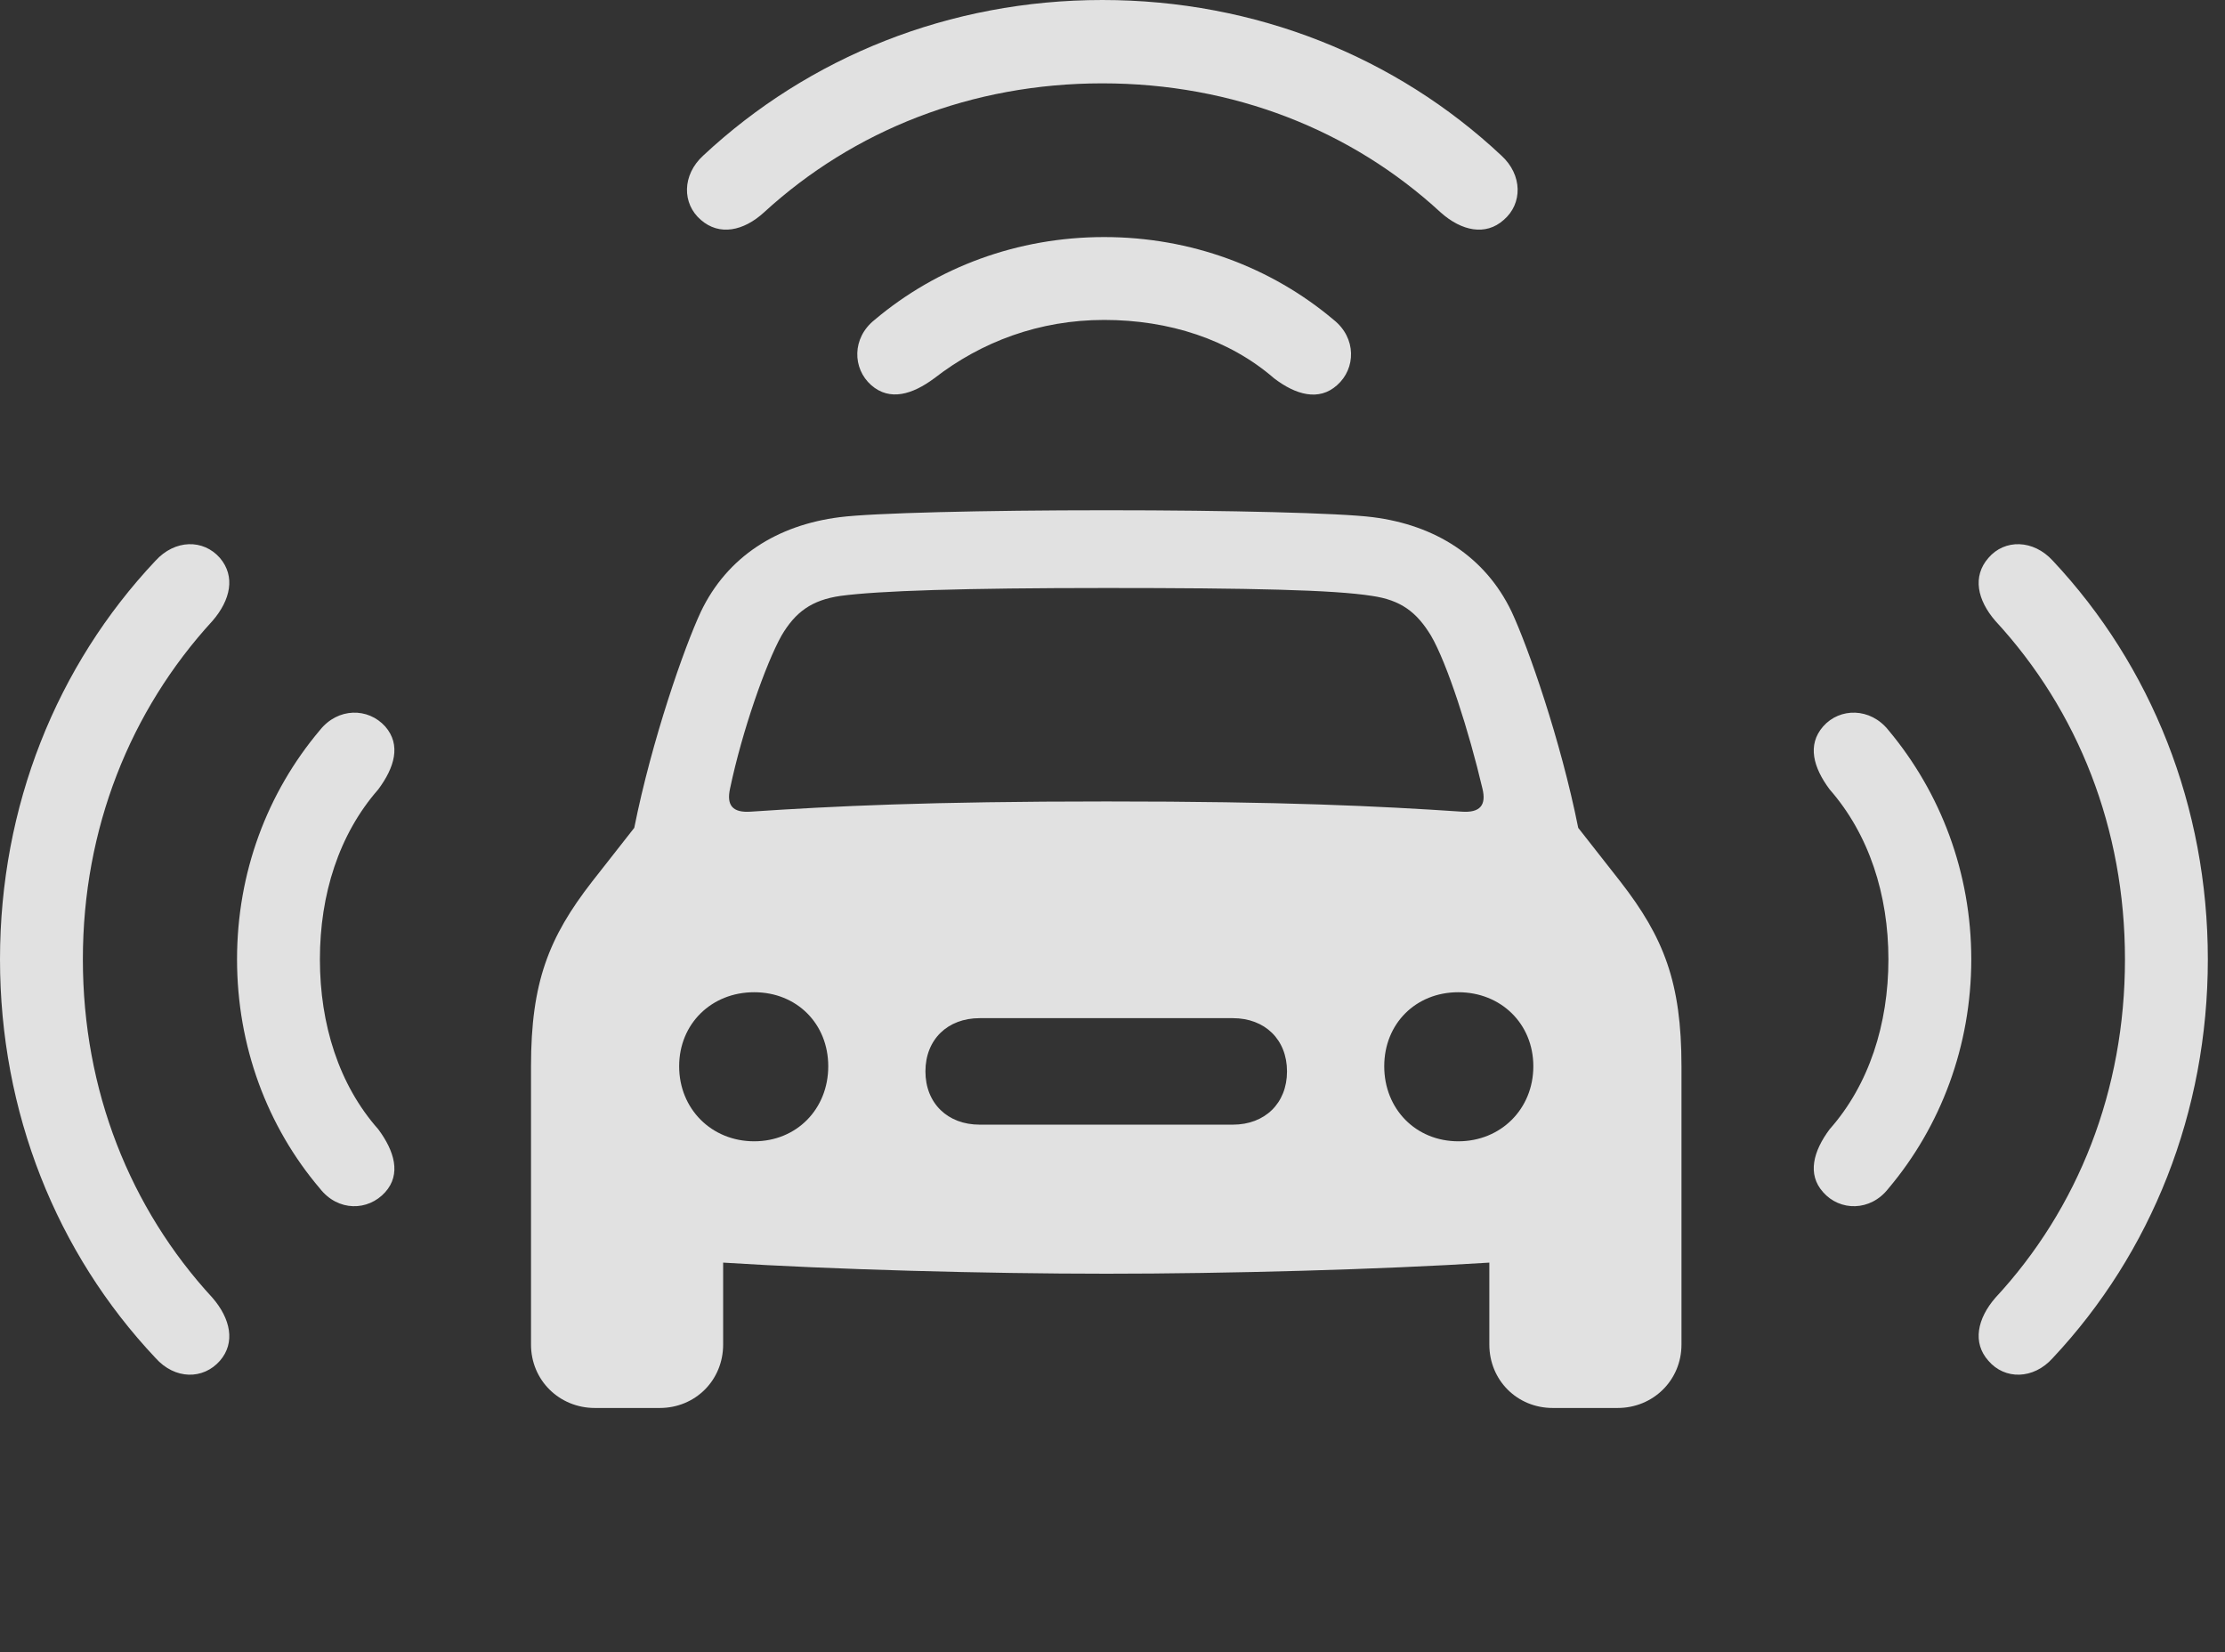 <?xml version="1.0" encoding="UTF-8"?>
<!--Generator: Apple Native CoreSVG 341-->
<!DOCTYPE svg
PUBLIC "-//W3C//DTD SVG 1.1//EN"
       "http://www.w3.org/Graphics/SVG/1.1/DTD/svg11.dtd">
<svg version="1.1" xmlns="http://www.w3.org/2000/svg" xmlns:xlink="http://www.w3.org/1999/xlink" viewBox="0 0 46.934 34.853">
 <rect x="0" y="0" width="46.934" height="34.853" fill="#333333" stroke="none"/>
 <g>
  <rect height="34.853" opacity="0" width="46.934" x="0" y="0"/>
  <path d="M4.639 28.701C4.971 28.32 4.863 27.812 4.482 27.373C2.744 25.488 1.748 22.998 1.748 20.234C1.748 17.48 2.744 14.99 4.482 13.096C4.863 12.656 4.971 12.158 4.639 11.768C4.287 11.367 3.691 11.377 3.281 11.826C1.191 14.043 0 17.012 0 20.234C0 23.457 1.191 26.426 3.281 28.643C3.691 29.102 4.287 29.102 4.639 28.701ZM41.943 28.701C42.285 29.102 42.891 29.102 43.301 28.643C45.381 26.426 46.572 23.457 46.572 20.234C46.572 17.012 45.381 14.043 43.301 11.826C42.891 11.377 42.285 11.367 41.943 11.768C41.602 12.158 41.709 12.656 42.09 13.096C43.838 14.99 44.824 17.48 44.824 20.234C44.824 22.998 43.838 25.488 42.09 27.373C41.709 27.812 41.602 28.32 41.943 28.701ZM23.252 1.758C26.016 1.758 28.506 2.744 30.391 4.482C30.83 4.873 31.338 4.98 31.719 4.639C32.119 4.297 32.119 3.691 31.67 3.281C29.453 1.201 26.484 0 23.252 0C20.029 0 17.061 1.201 14.834 3.281C14.385 3.691 14.385 4.297 14.785 4.639C15.176 4.98 15.684 4.873 16.113 4.482C18.008 2.744 20.498 1.758 23.252 1.758Z" fill="white" fill-opacity="0.85"/>
  <path d="M8.125 25.146C8.467 24.766 8.32 24.277 7.979 23.818C7.148 22.881 6.748 21.602 6.748 20.234C6.748 18.867 7.148 17.598 7.979 16.65C8.32 16.191 8.467 15.713 8.125 15.322C7.764 14.922 7.129 14.922 6.748 15.4C5.635 16.719 5 18.408 5 20.234C5 22.061 5.635 23.76 6.748 25.068C7.129 25.557 7.764 25.547 8.125 25.146ZM38.457 25.146C38.809 25.547 39.453 25.557 39.834 25.068C40.938 23.76 41.582 22.061 41.582 20.234C41.582 18.408 40.938 16.719 39.834 15.4C39.453 14.922 38.809 14.922 38.457 15.322C38.115 15.713 38.252 16.191 38.594 16.65C39.424 17.598 39.834 18.867 39.834 20.234C39.834 21.602 39.424 22.881 38.594 23.818C38.252 24.277 38.115 24.766 38.457 25.146ZM23.291 6.748C24.658 6.748 25.928 7.158 26.875 7.979C27.334 8.33 27.822 8.467 28.203 8.125C28.604 7.773 28.613 7.129 28.135 6.748C26.816 5.635 25.117 5 23.291 5C21.465 5 19.766 5.635 18.447 6.748C17.969 7.129 17.979 7.773 18.379 8.125C18.77 8.467 19.248 8.32 19.707 7.979C20.703 7.207 21.924 6.748 23.291 6.748Z" fill="white" fill-opacity="0.85"/>
  <path d="M23.34 26.865C25.879 26.865 29.121 26.777 31.416 26.631L31.416 28.359C31.416 29.111 32.002 29.697 32.754 29.697L34.121 29.697C34.873 29.697 35.469 29.111 35.469 28.359L35.469 22.49C35.469 20.723 35.098 19.775 34.18 18.594L33.291 17.461C32.92 15.605 32.236 13.652 31.885 12.9C31.328 11.738 30.273 11.074 28.955 10.908C28.271 10.82 25.918 10.762 23.34 10.762C20.752 10.762 18.398 10.82 17.715 10.908C16.396 11.074 15.342 11.738 14.785 12.9C14.434 13.652 13.75 15.605 13.379 17.461L12.49 18.594C11.572 19.775 11.201 20.723 11.201 22.49L11.201 28.359C11.201 29.111 11.797 29.697 12.549 29.697L13.916 29.697C14.668 29.697 15.254 29.111 15.254 28.359L15.254 26.631C17.549 26.777 20.791 26.865 23.34 26.865ZM15.4 16.631C15.654 15.42 16.152 14.004 16.484 13.408C16.777 12.91 17.119 12.656 17.734 12.568C18.535 12.461 20.303 12.402 23.34 12.402C26.367 12.402 28.135 12.441 28.936 12.568C29.551 12.656 29.883 12.91 30.186 13.408C30.527 13.994 30.986 15.42 31.27 16.631C31.357 16.982 31.221 17.148 30.83 17.119C29.082 17.002 27.08 16.904 23.34 16.904C19.59 16.904 17.588 17.002 15.84 17.119C15.449 17.148 15.322 16.982 15.4 16.631ZM15.908 24.072C15.01 24.072 14.326 23.389 14.326 22.49C14.326 21.592 15.01 20.928 15.908 20.928C16.807 20.928 17.471 21.592 17.471 22.49C17.471 23.389 16.807 24.072 15.908 24.072ZM20.664 23.721C19.99 23.721 19.521 23.271 19.521 22.598C19.521 21.924 19.99 21.475 20.664 21.475L26.006 21.475C26.68 21.475 27.148 21.924 27.148 22.598C27.148 23.271 26.68 23.721 26.006 23.721ZM30.762 24.072C29.863 24.072 29.199 23.389 29.199 22.49C29.199 21.592 29.863 20.928 30.762 20.928C31.66 20.928 32.344 21.592 32.344 22.49C32.344 23.389 31.66 24.072 30.762 24.072Z" fill="white" fill-opacity="0.85"/>
 </g>
</svg>
